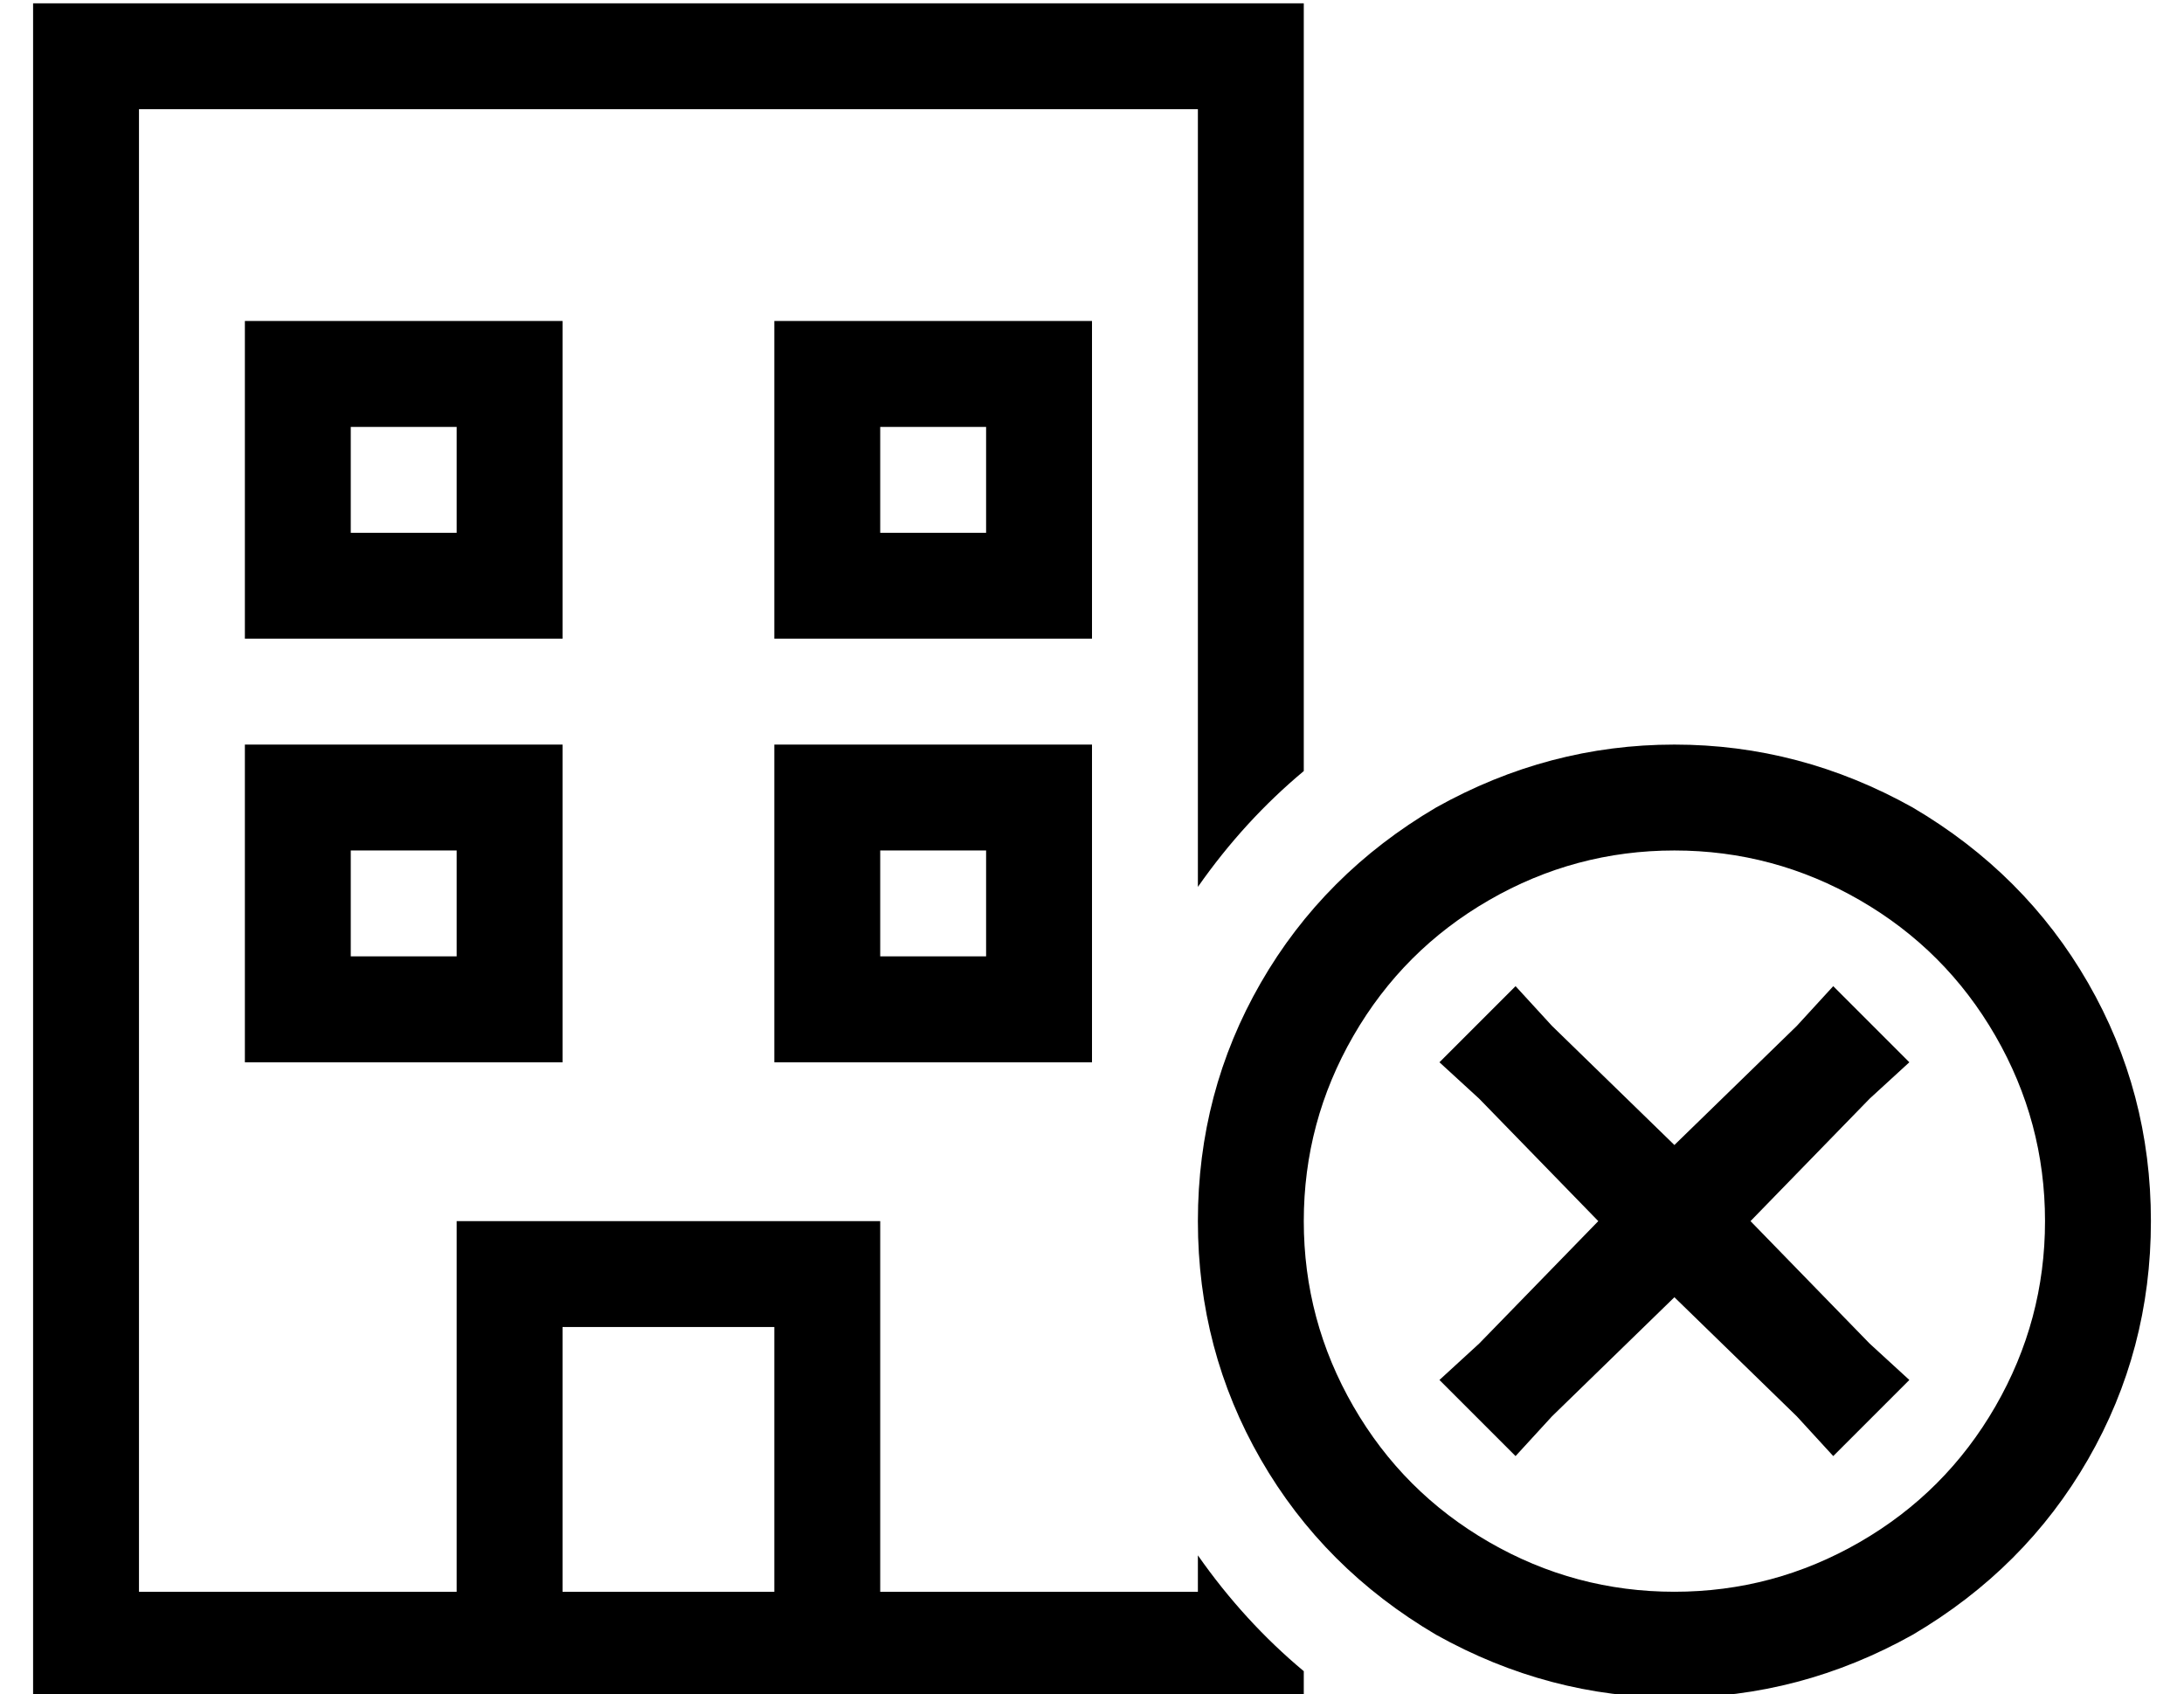 <?xml version="1.0" standalone="no"?>
<!DOCTYPE svg PUBLIC "-//W3C//DTD SVG 1.1//EN" "http://www.w3.org/Graphics/SVG/1.1/DTD/svg11.dtd" >
<svg xmlns="http://www.w3.org/2000/svg" xmlns:xlink="http://www.w3.org/1999/xlink" version="1.1" viewBox="-10 -40 660 512">
   <path fill="currentColor"
d="M32 -7h320h-320h320v235v0q14 -20 32 -35v-200v0v-32v0h-32h-352v32v0v448v0v32v0h32h352v-8v0q-18 -15 -32 -35v11v0h-96v0v-80v0v-32v0h-32h-96v32v0v80v0h-96v0v-448v0zM160 441v-80v80v-80h64v0v80v0h-64v0zM64 57v16v-16v16v64v0v16v0h16h80v-16v0v-64v0v-16v0h-16
h-80zM96 89h32h-32h32v32v0h-32v0v-32v0zM240 57h-16h16h-16v16v0v64v0v16v0h16h80v-16v0v-64v0v-16v0h-16h-64zM256 121v-32v32v-32h32v0v32v0h-32v0zM64 185v16v-16v16v64v0v16v0h16h80v-16v0v-64v0v-16v0h-16h-80zM96 217h32h-32h32v32v0h-32v0v-32v0zM240 185h-16h16
h-16v16v0v64v0v16v0h16h80v-16v0v-64v0v-16v0h-16h-64zM256 249v-32v32v-32h32v0v32v0h-32v0zM384 329q0 -30 15 -56v0v0q15 -26 41 -41t56 -15t56 15t41 41t15 56t-15 56t-41 41t-56 15t-56 -15t-41 -41t-15 -56v0zM640 329q0 -39 -19 -72v0v0q-19 -33 -53 -53
q-34 -19 -72 -19t-72 19q-34 20 -53 53t-19 72t19 72t53 53q34 19 72 19t72 -19q34 -20 53 -53t19 -72v0zM555 292l12 -11l-12 11l12 -11l-23 -23v0l-11 12v0l-37 36v0l-37 -36v0l-11 -12v0l-23 23v0l12 11v0l36 37v0l-36 37v0l-12 11v0l23 23v0l11 -12v0l37 -36v0l37 36v0
l11 12v0l23 -23v0l-12 -11v0l-36 -37v0l36 -37v0z" />
</svg>
